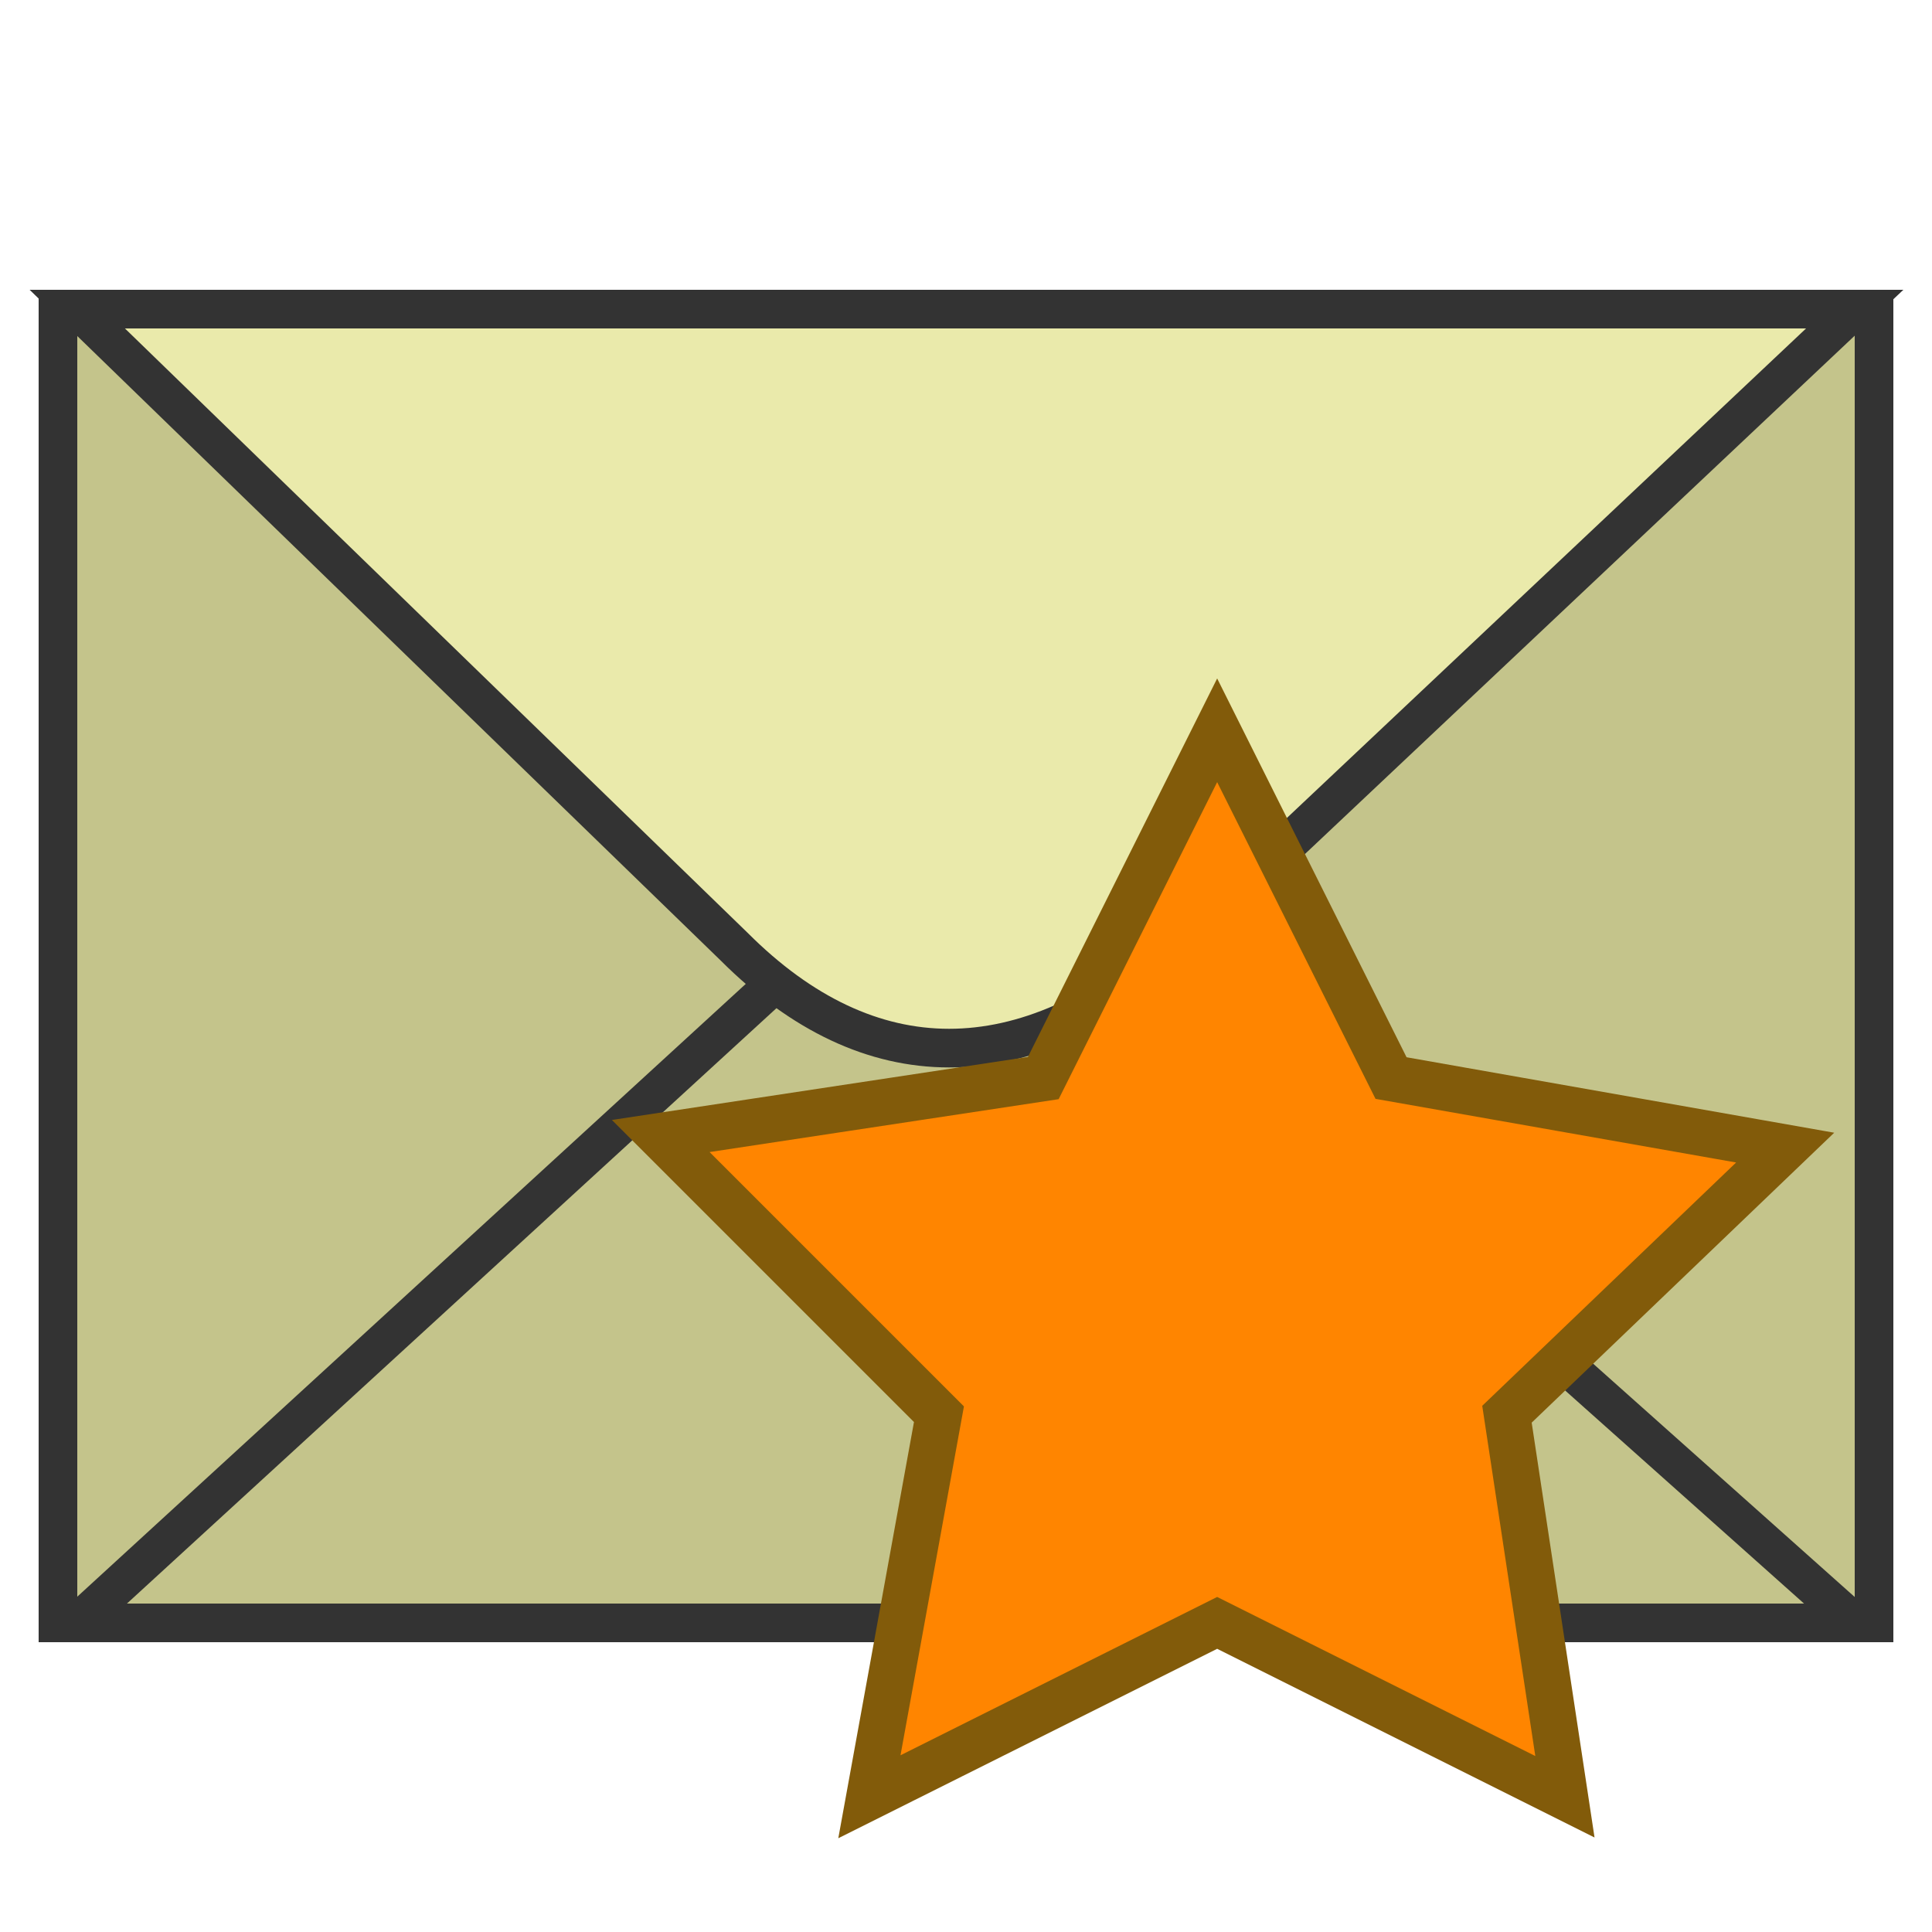 <?xml version="1.0" encoding="UTF-8"?>
<svg xmlns="http://www.w3.org/2000/svg" version="1.1" height="22px" width="22px" viewBox="0 0 100 100">
  <g style="stroke:#333333;stroke-width:2">
  <path style="fill:#C4C48B" d="m 3,16 94,0 0,68 -94,0 z"/>
  <path style="fill:#EAEAAB" d="m 4,16 34,33 c 7,7 15,7 23,0 L 96,16 z"/>
  <path style="fill:none" d="M 96,84 59,51 M 4,84 40,51"/>
  </g>
  <g transform="scale(0.6), translate(56,56)">
  <path style="fill:#FF8500;stroke:#825B0A;stroke-width:4" d="M 98,43 74,66 79,99 49,84 19,99 25,66 1,42 34,37 49,7 64,37 z"/>
  </g>
</svg>
